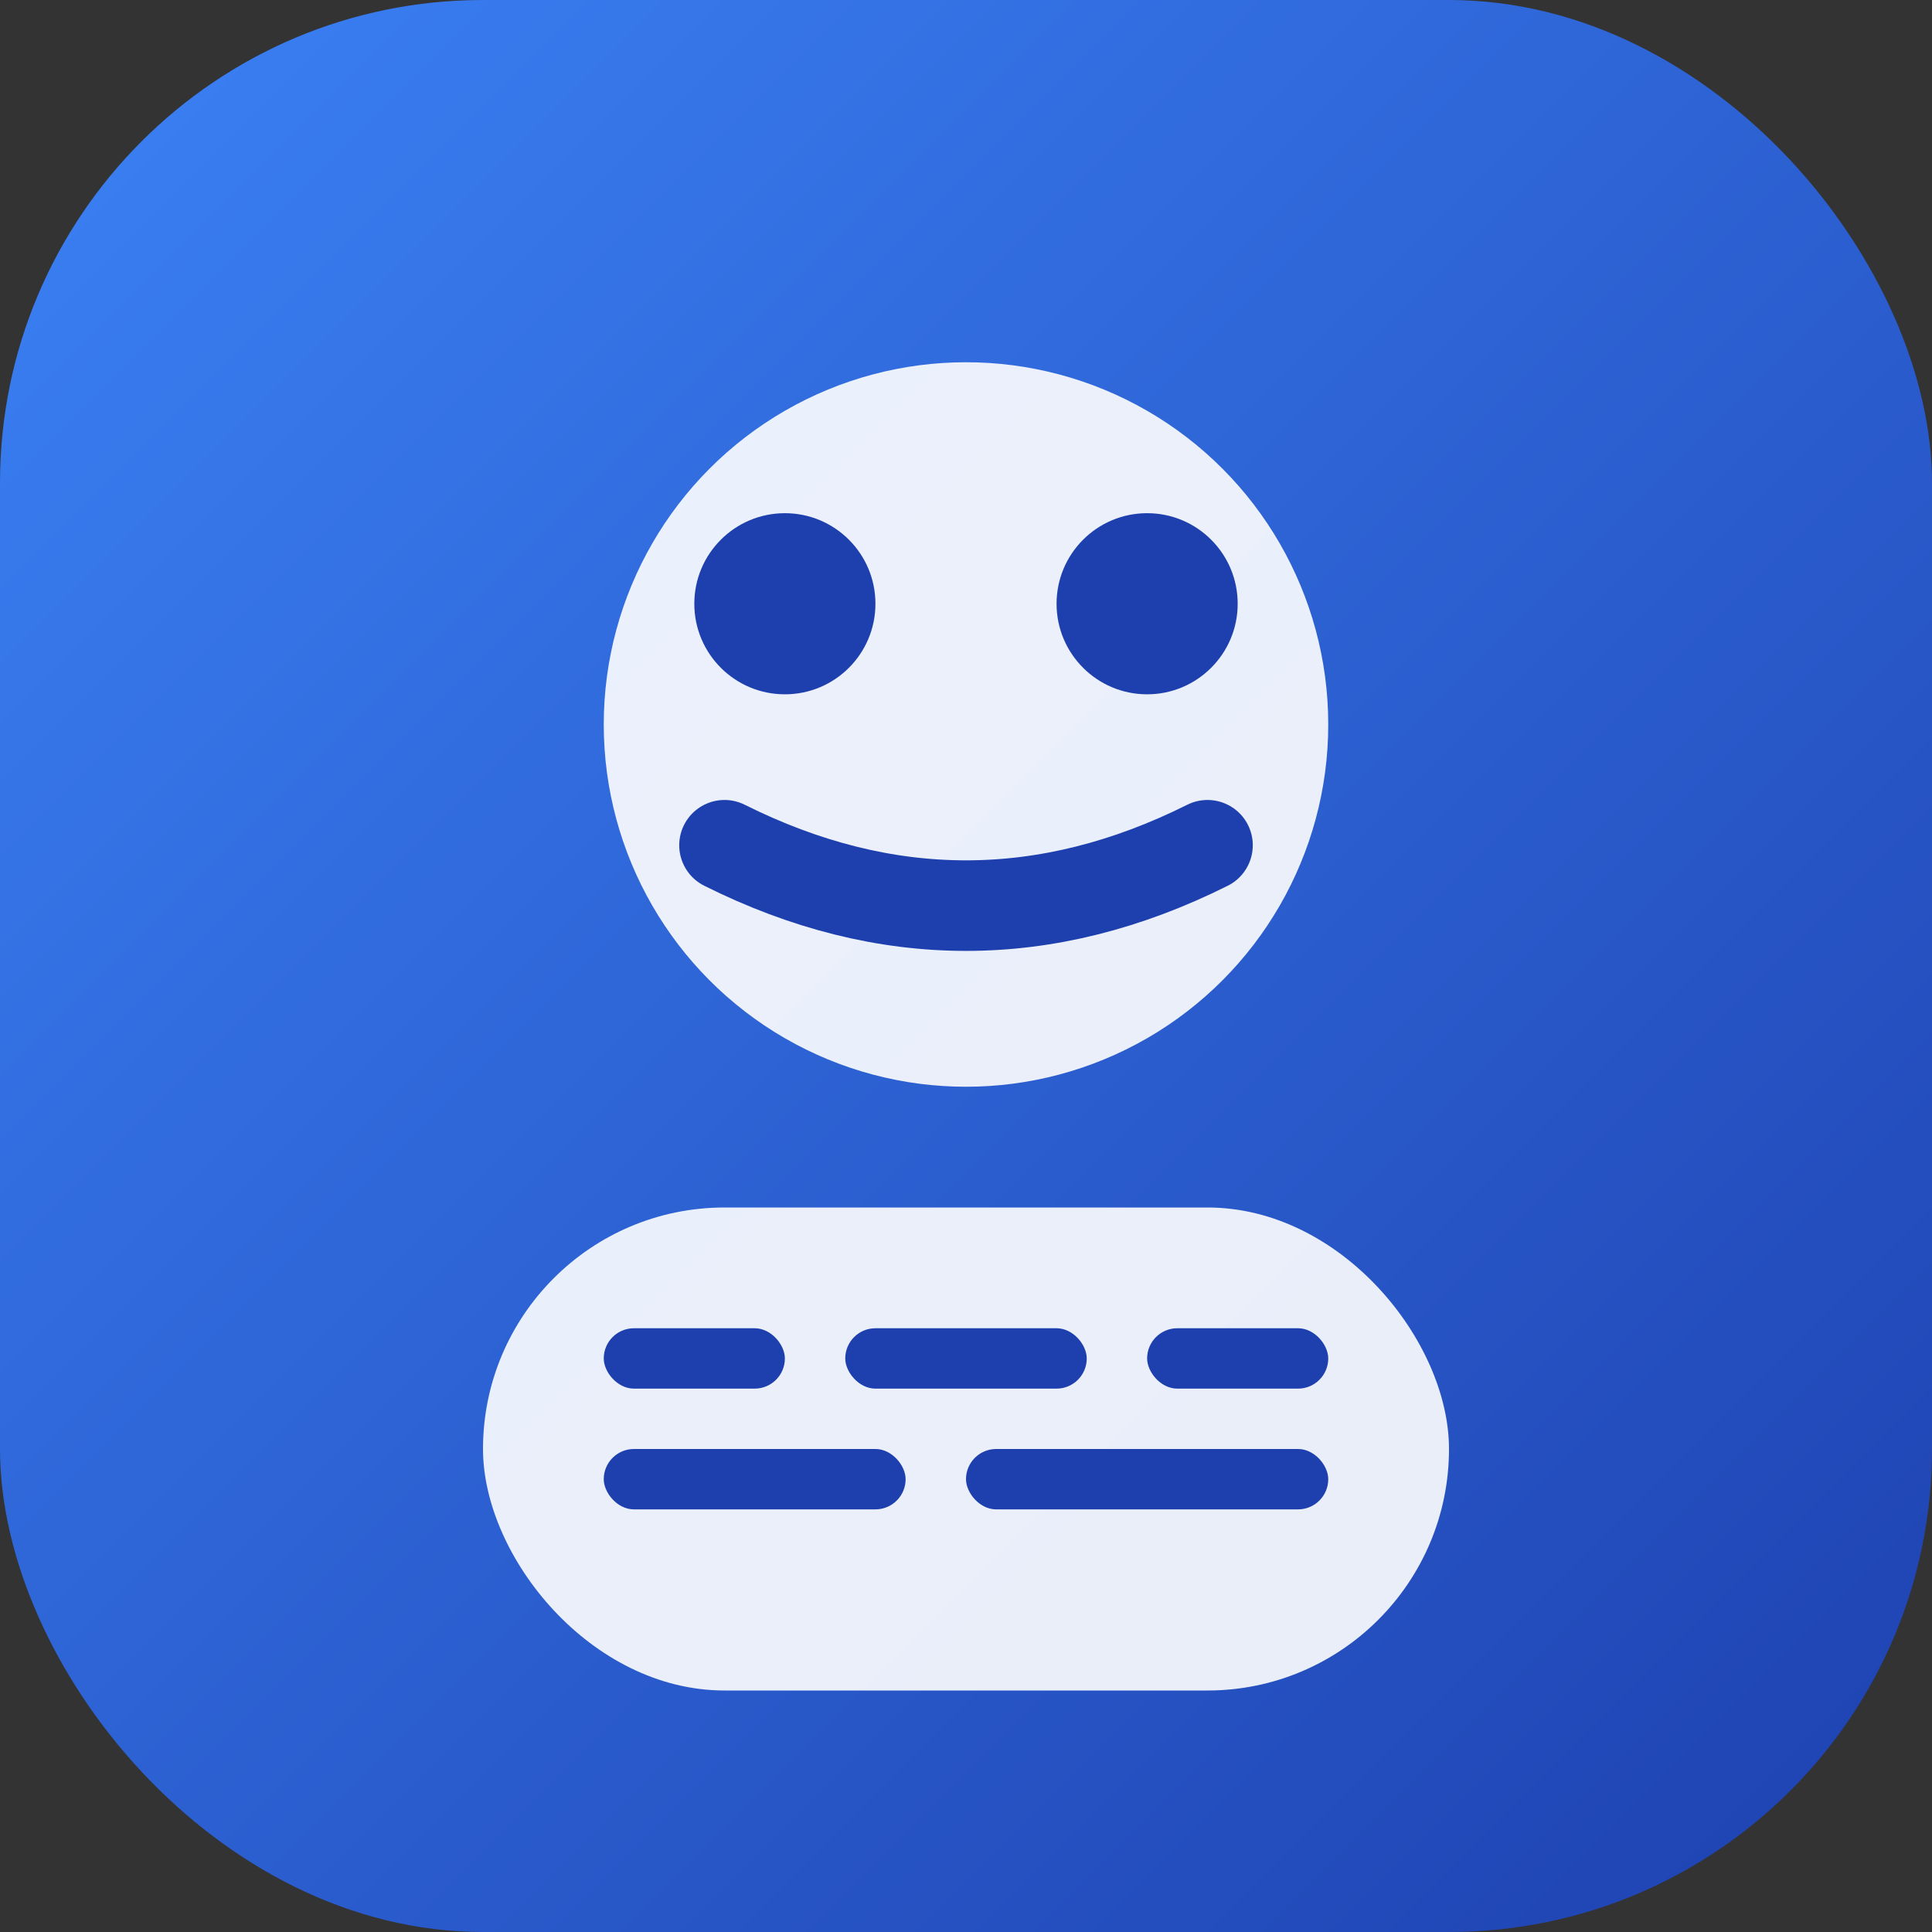 <svg width="32" height="32" viewBox="0 0 32 32" fill="none" xmlns="http://www.w3.org/2000/svg">
  <rect x="0" y="0" width="32" height="32" fill="#333333" stroke="none"/>
  <rect width="32" height="32" rx="8" fill="url(#gradient)"/>
  <circle cx="16" cy="12" r="6" fill="white" opacity="0.9"/>
  <circle cx="13" cy="10" r="1.5" fill="#1e40af"/>
  <circle cx="19" cy="10" r="1.5" fill="#1e40af"/>
  <path d="M12 14 Q16 16 20 14" stroke="#1e40af" stroke-width="1.5" stroke-linecap="round" fill="none"/>
  <rect x="8" y="20" width="16" height="8" rx="4" fill="white" opacity="0.9"/>
  <rect x="10" y="22" width="3" height="1" rx="0.5" fill="#1e40af"/>
  <rect x="14" y="22" width="4" height="1" rx="0.5" fill="#1e40af"/>
  <rect x="19" y="22" width="3" height="1" rx="0.5" fill="#1e40af"/>
  <rect x="10" y="24" width="5" height="1" rx="0.5" fill="#1e40af"/>
  <rect x="16" y="24" width="6" height="1" rx="0.5" fill="#1e40af"/>
  <defs>
    <linearGradient id="gradient" x1="0%" y1="0%" x2="100%" y2="100%">
      <stop offset="0%" style="stop-color:#3b82f6"/>
      <stop offset="100%" style="stop-color:#1e40af"/>
    </linearGradient>
  </defs>
</svg>